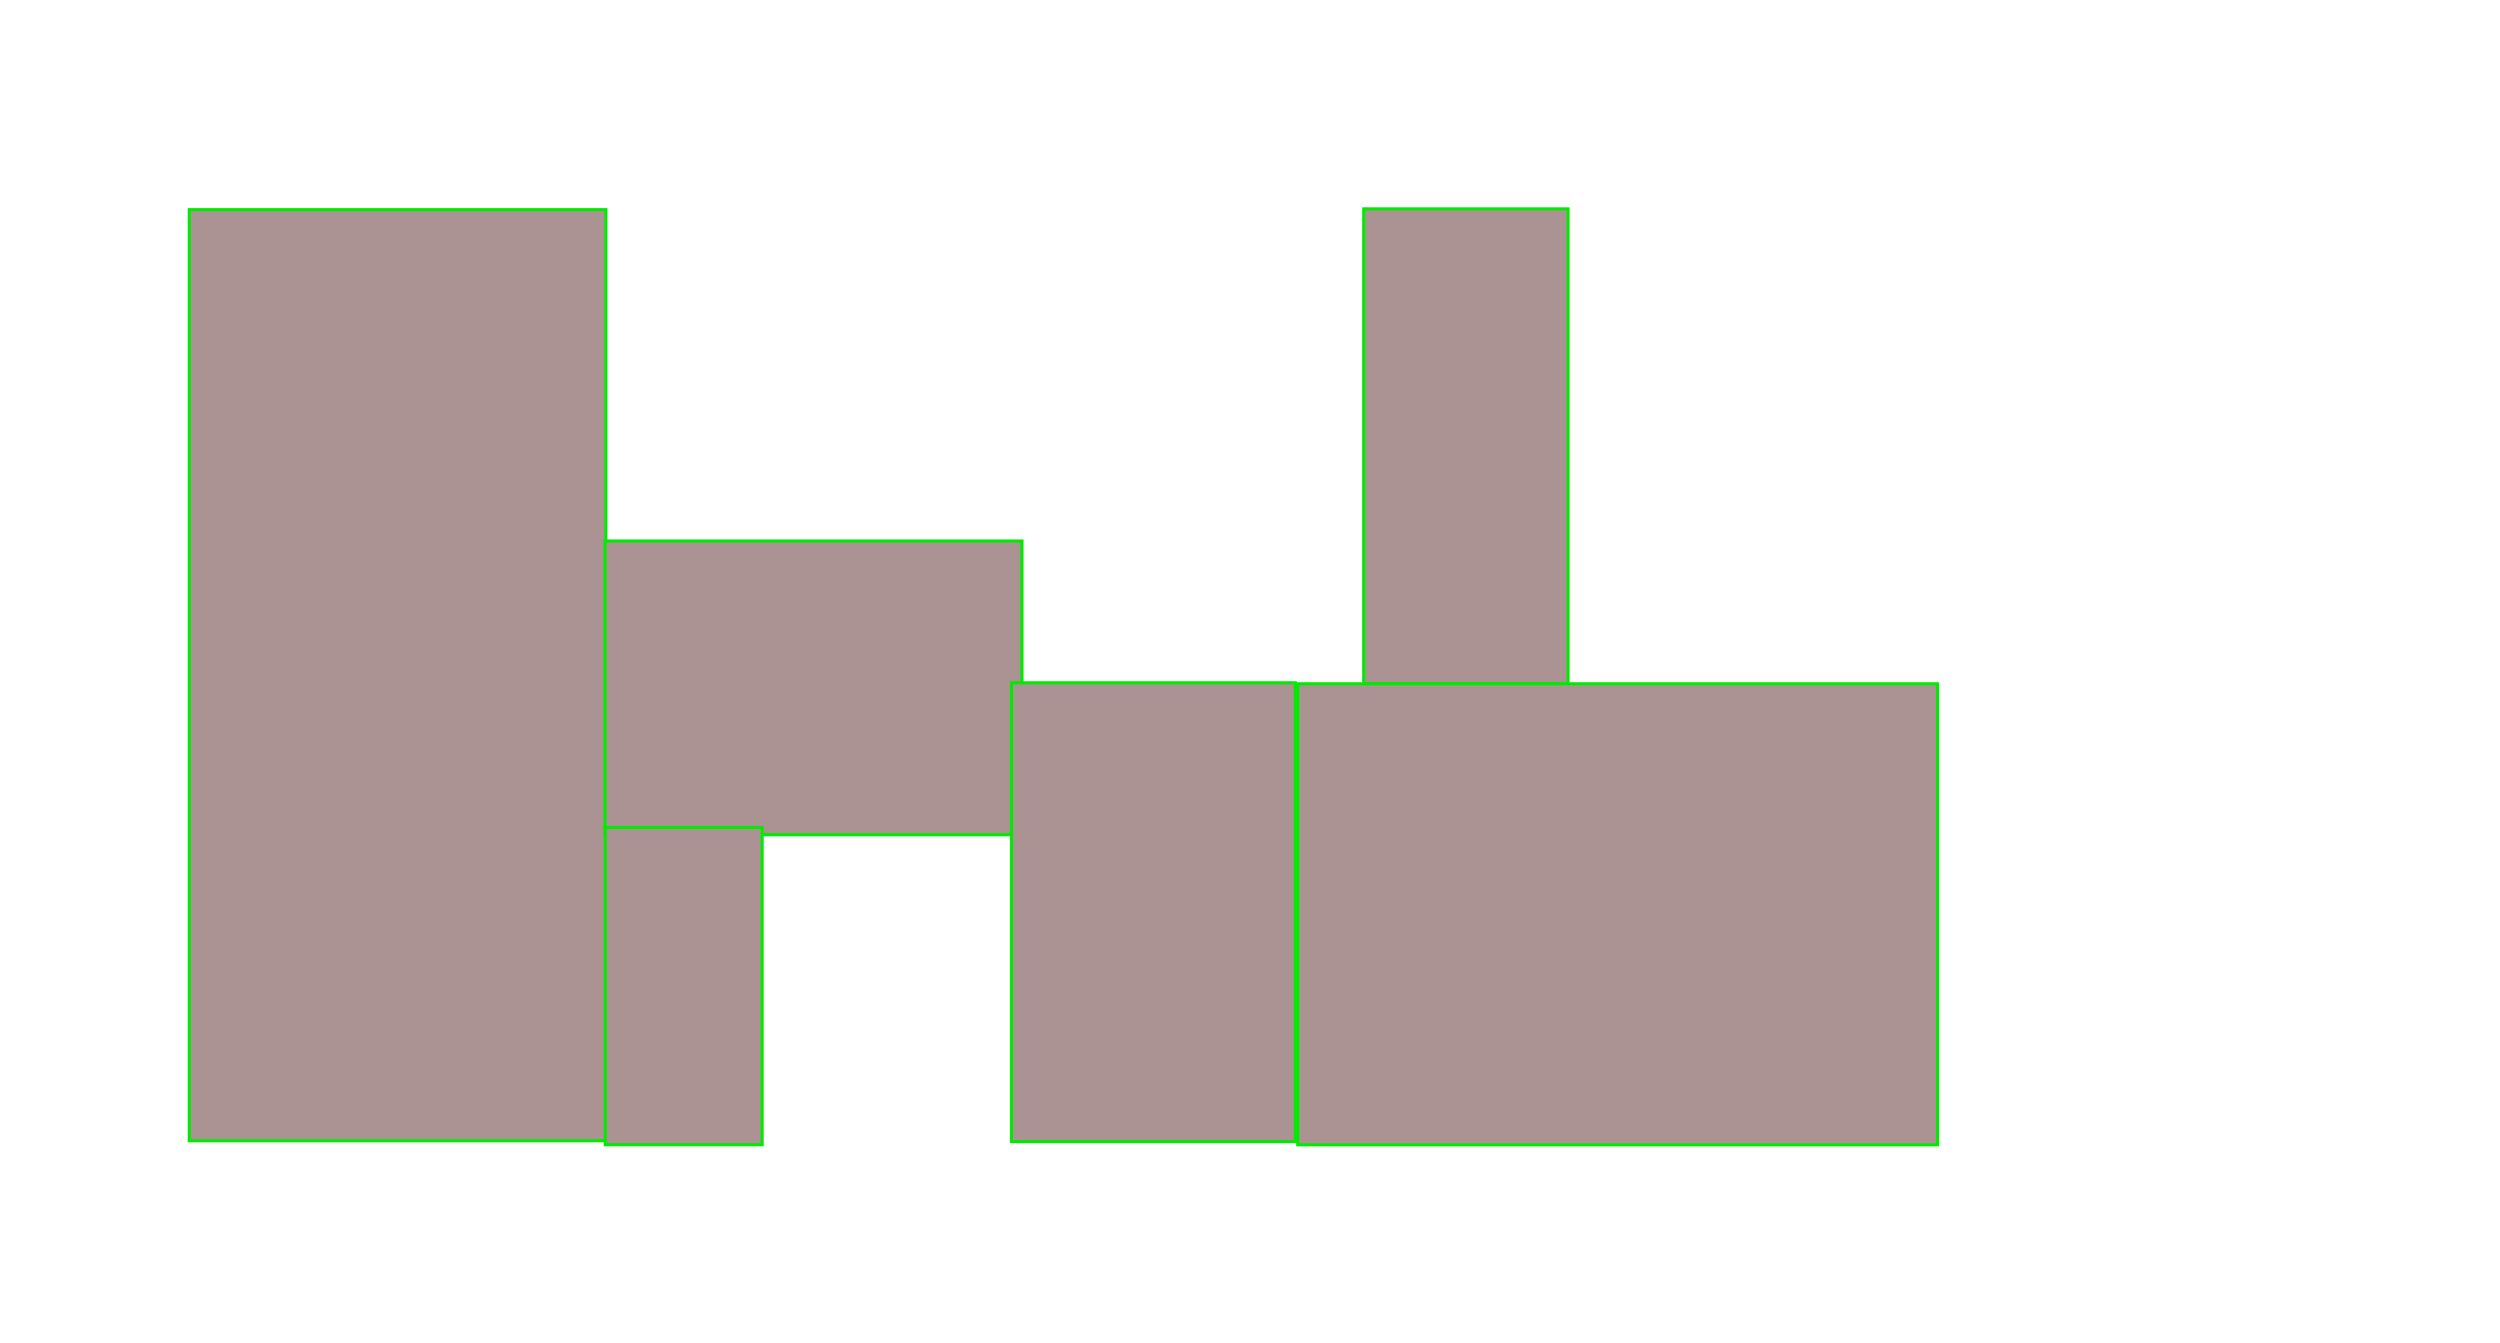 <?xml version="1.0" encoding="UTF-8" standalone="no"?>
<!-- Created with Inkscape (http://www.inkscape.org/) -->

<svg
   xmlns:dc="http://purl.org/dc/elements/1.1/"
   xmlns:cc="http://creativecommons.org/ns#"
   xmlns:rdf="http://www.w3.org/1999/02/22-rdf-syntax-ns#"
   xmlns:svg="http://www.w3.org/2000/svg"
   xmlns="http://www.w3.org/2000/svg"
   xmlns:xlink="http://www.w3.org/1999/xlink"
   xmlns:sodipodi="http://sodipodi.sourceforge.net/DTD/sodipodi-0.dtd"
   xmlns:inkscape="http://www.inkscape.org/namespaces/inkscape"
   version="1.1"
   id="svg3612"
   width="815.04"
   height="437.76"
   viewBox="0 0 815.04 437.76"
   sodipodi:docname="esterno 2.svg"
   inkscape:version="0.91 r13725"
   enable-background="new">
  <g
     inkscape:groupmode="layer"
     id="layer8"
     inkscape:label="pavimentoParquet">
    <rect
       style="fill:#ac9393;stroke:#00eb00;stroke-opacity:1"
       id="rect4275"
       width="135.84"
       height="303.566"
       x="61.698"
       y="68.348" />
    <rect
       style="fill:#ac9393;stroke:#00eb00;stroke-width:1.016;stroke-opacity:1"
       id="rect4277"
       width="135.928"
       height="95.772"
       x="197.248"
       y="176.371"
       ry="0" />
    <rect
       style="fill:#ac9393;stroke:#00eb00;stroke-opacity:1"
       id="rect4279"
       width="51.162"
       height="103.433"
       x="197.316"
       y="269.778" />
    <rect
       style="fill:#ac9393;stroke:#00eb00;stroke-width:1.011;stroke-opacity:1"
       id="rect4281"
       width="92.536"
       height="149.568"
       x="329.755"
       y="222.599" />
    <rect
       style="fill:#ac9393;stroke:#00eb00;stroke-opacity:1"
       id="rect4283"
       width="66.624"
       height="154.764"
       x="444.591"
       y="68.089" />
    <rect
       style="fill:#ac9393;stroke:#00eb00;stroke-opacity:1"
       id="rect4285"
       width="208.604"
       height="150.313"
       x="423.075"
       y="222.923" />
  </g>
</svg>
